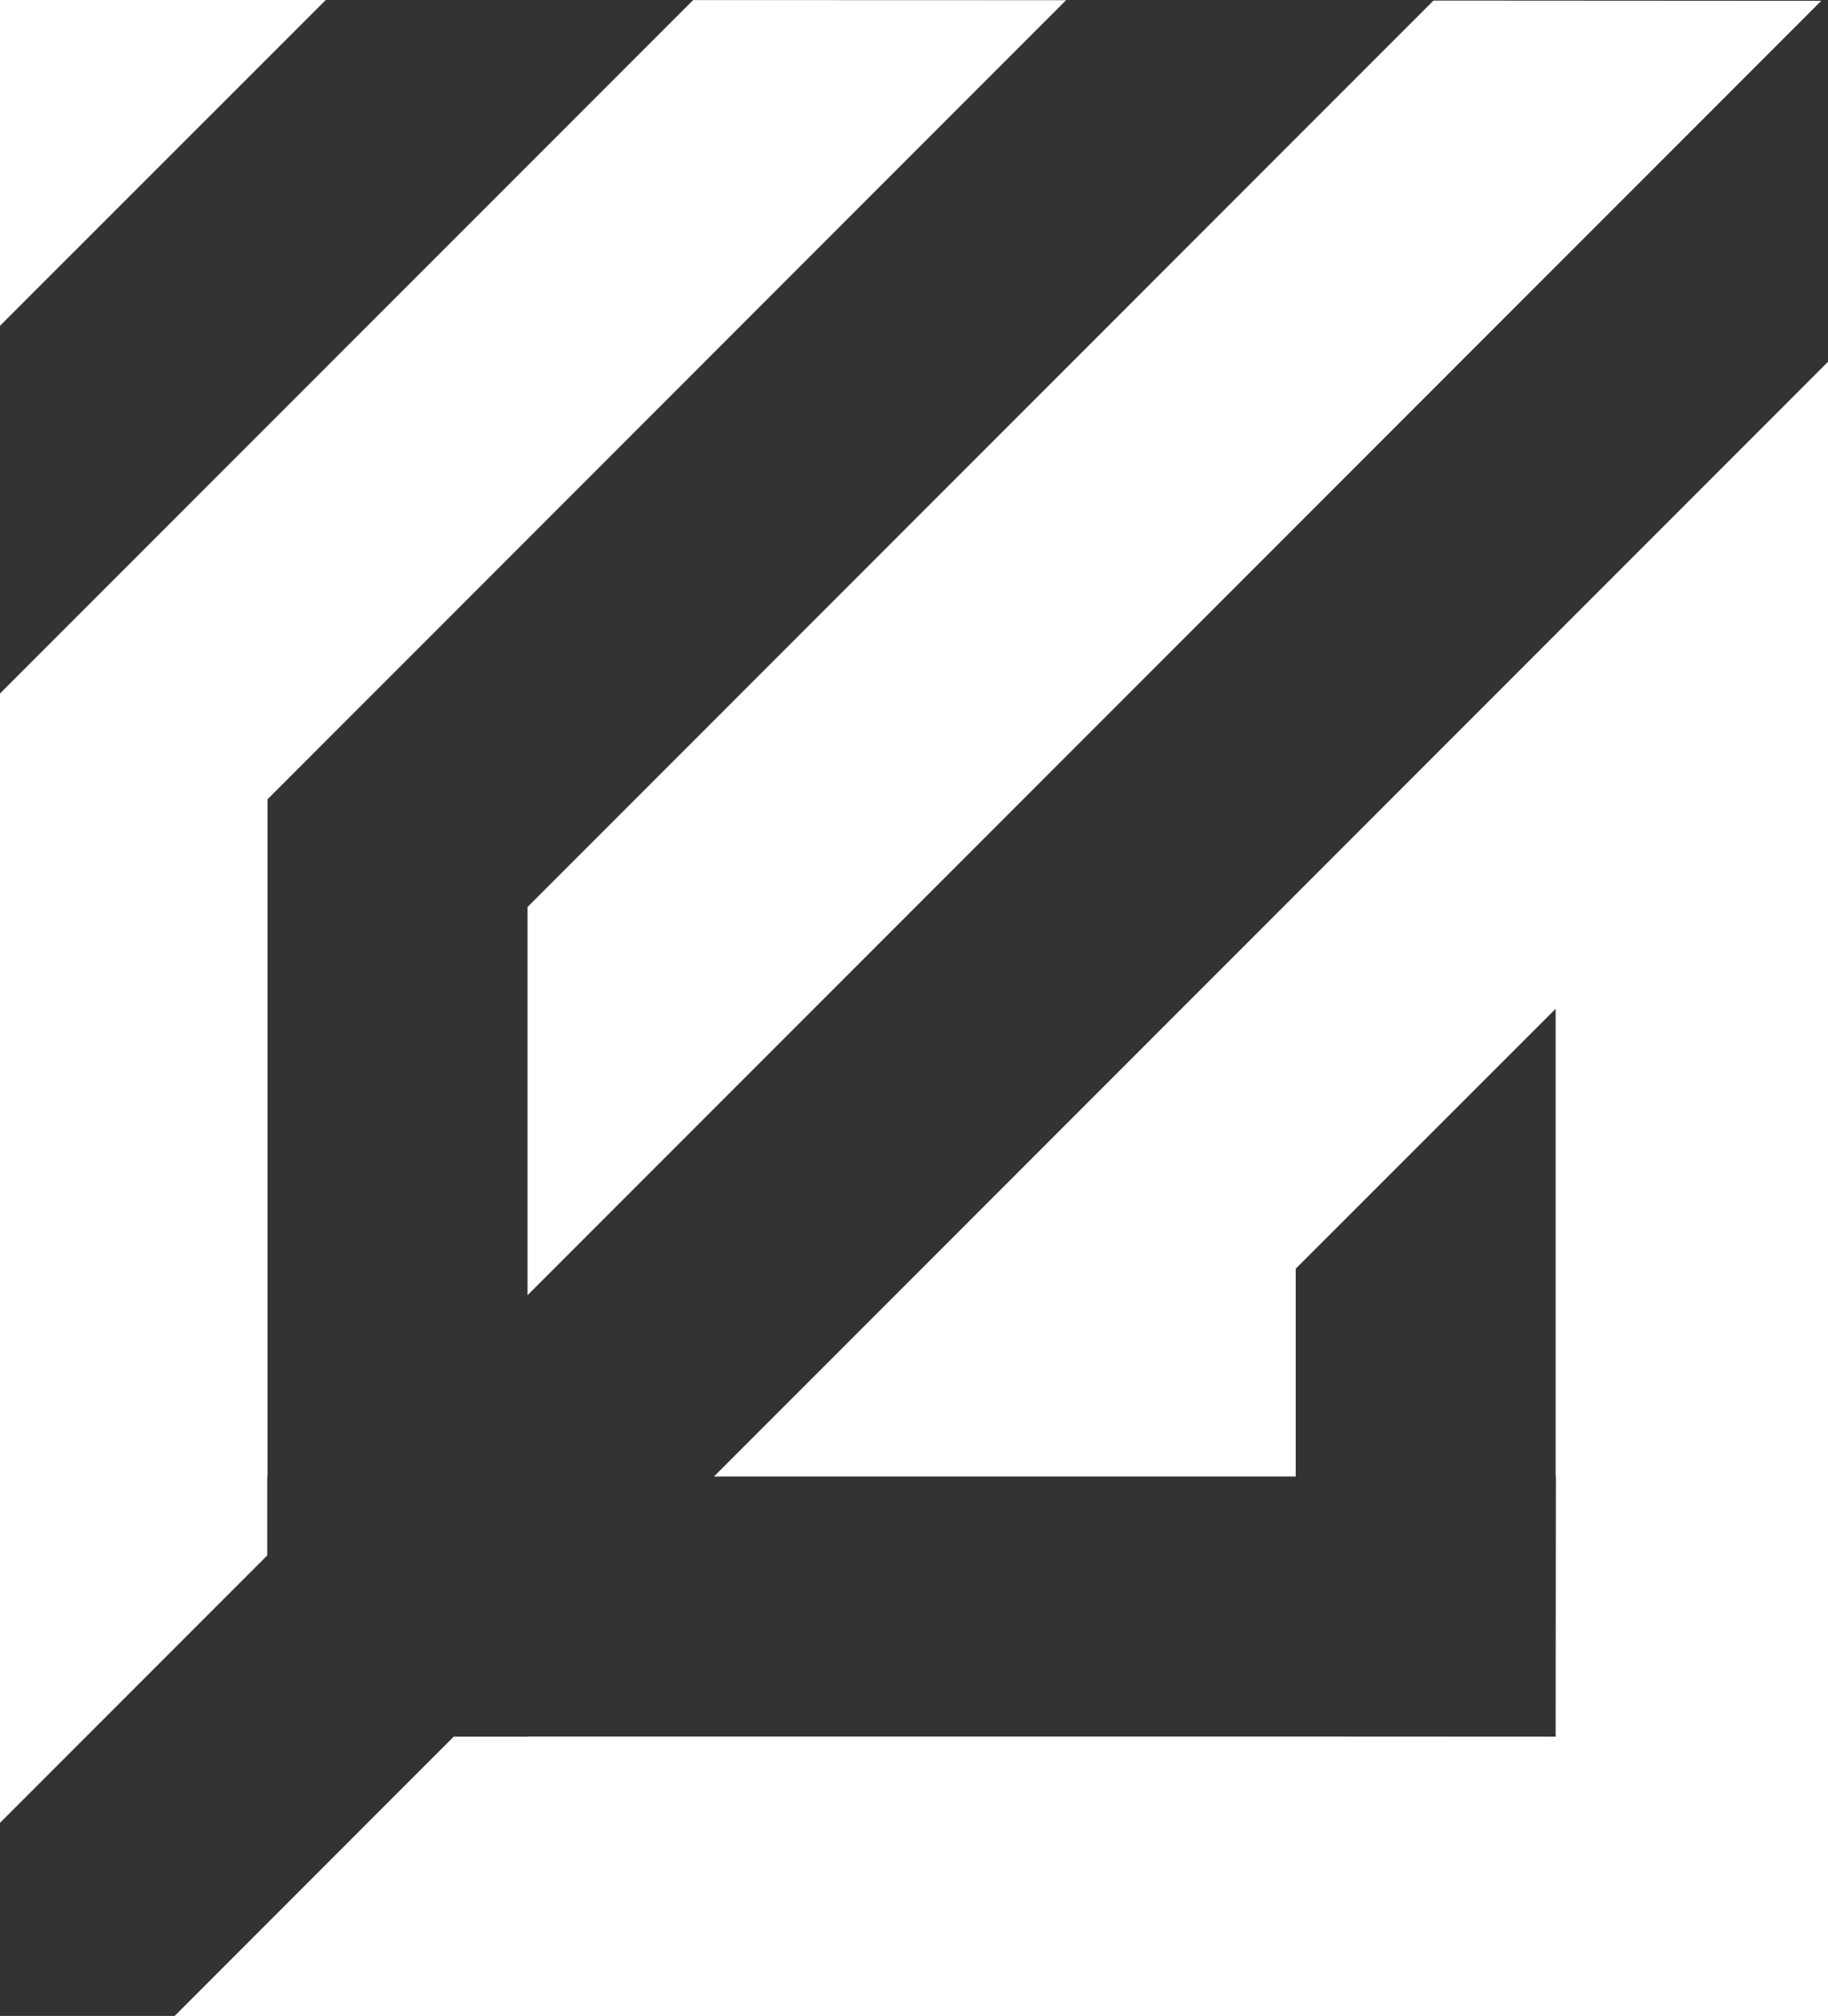 <?xml version="1.0" standalone="no"?>
<!DOCTYPE svg PUBLIC "-//W3C//DTD SVG 1.1//EN" "http://www.w3.org/Graphics/SVG/1.1/DTD/svg11.dtd">
<!--Generator: Xara Designer (www.xara.com), SVG filter version: 6.1.0.16-->
<svg stroke-width="0.501" stroke-linejoin="bevel" fill-rule="evenodd" xmlns:xlink="http://www.w3.org/1999/xlink" xmlns="http://www.w3.org/2000/svg" version="1.1" overflow="visible" width="612pt" height="674.64pt" viewBox="0 0 612 674.64">
 <rect x="0" y="0" width="612" height="674.64" fill="#333333" stroke="none"/>
 <defs>
	</defs>
 <g id="Document" fill="none" stroke="black" font-family="Times New Roman" font-size="16" transform="scale(1 -1)">
  <g id="Spread" transform="translate(0 -674.64)">
   <g id="Layer 1">
    <path d="M 58.341,-0.139 L 151.898,93.459 L 176.615,93.459 L 176.615,93.501 L 433.792,93.501 L 520.812,93.459 L 520.812,93.501 L 520.895,180.52 L 520.812,180.52 L 520.812,337.035 L 433.792,250.054 L 433.792,180.52 L 239.039,180.52 L 612,553.561 L 612,-0.139 L 58.341,-0.139 Z M 0,64.615 L 0,442.561 L 232.054,674.615 L 356.905,674.573 L 89.553,407.141 L 89.553,180.52 L 89.47,180.52 L 89.47,154.088 L 0,64.615 Z M 176.615,241.188 L 176.615,371.107 L 479.917,674.452 L 609.754,674.369 L 176.615,241.188 Z M 0,565.614 L 0,674.778 L 109.081,674.656 L 0,565.614 Z" fill="#ffffff" stroke-linecap="round" stroke="none" stroke-linejoin="round" stroke-width="2.573" marker-start="none" marker-end="none" stroke-miterlimit="79.84"/>
   </g>
  </g>
 </g>
</svg>

